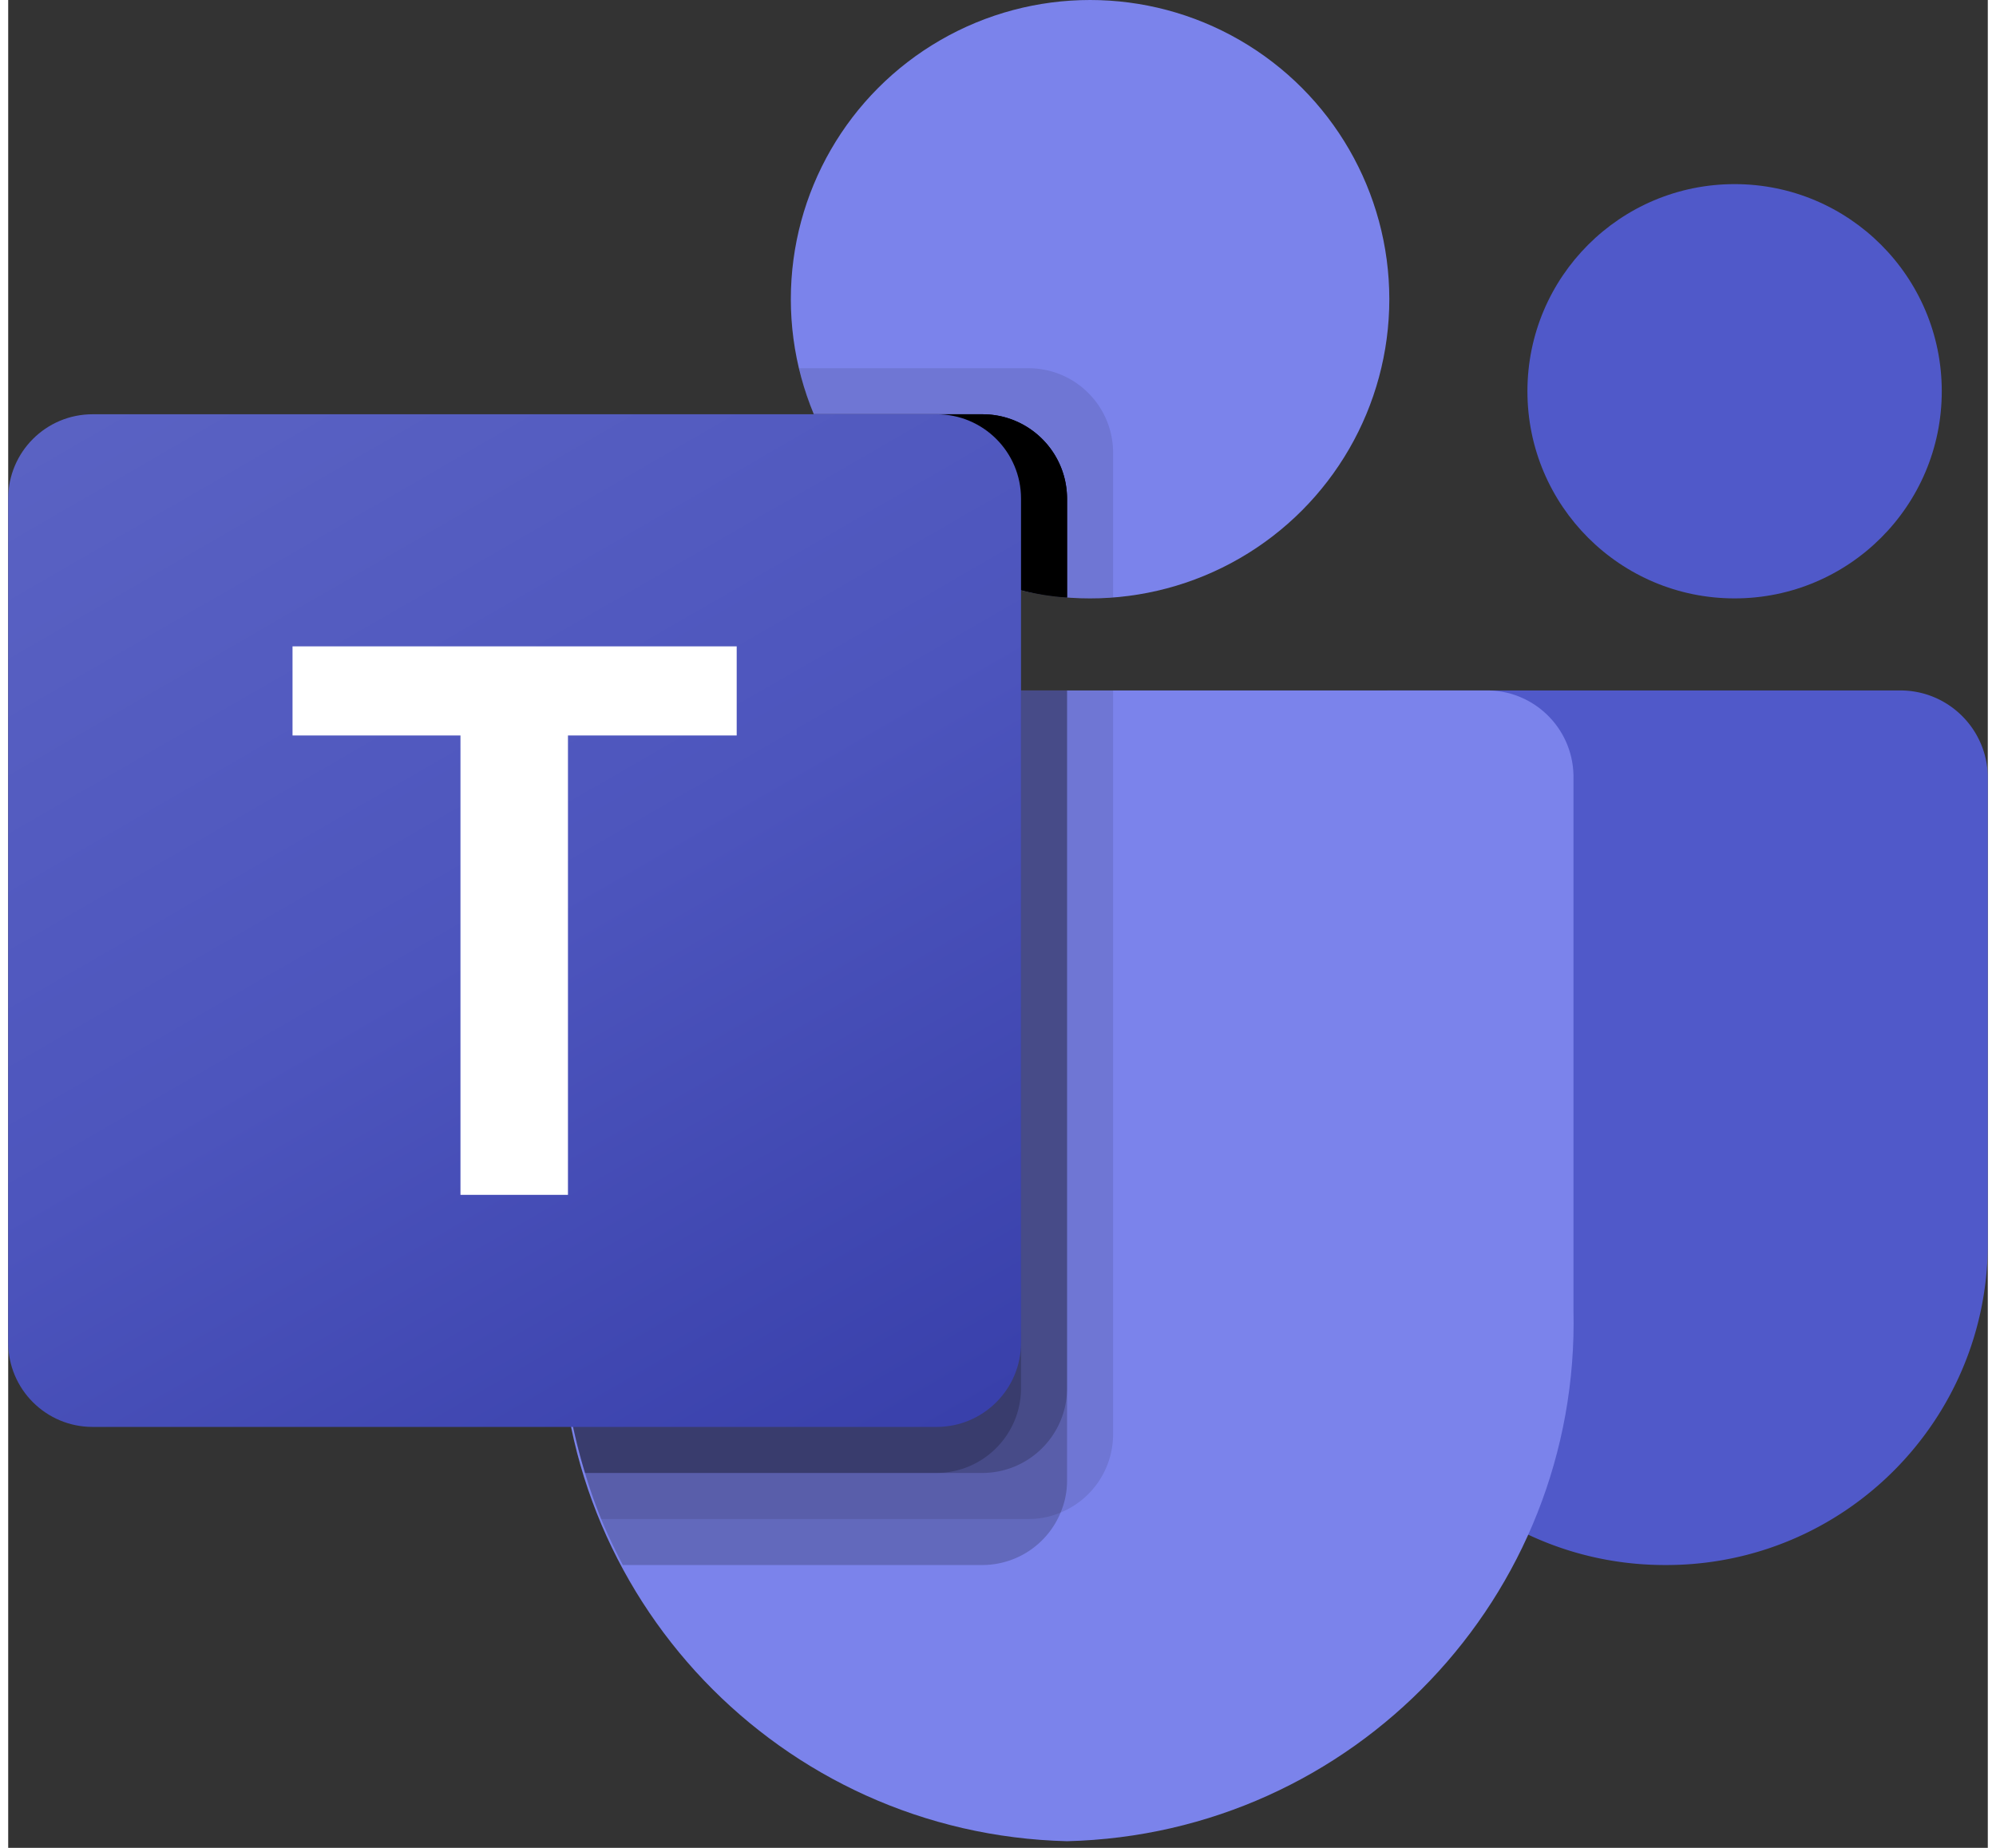 <svg xmlns="http://www.w3.org/2000/svg" width="1.08em" height="1em" viewBox="0 0 256 239"><rect x="0" y="0" width="256" height="239" fill="#333333" stroke="none"/><defs><linearGradient id="logosMicrosoftTeams0" x1="17.372%" x2="82.628%" y1="-6.51%" y2="106.51%"><stop offset="0%" stop-color="#5A62C3"/><stop offset="50%" stop-color="#4D55BD"/><stop offset="100%" stop-color="#3940AB"/></linearGradient><path id="logosMicrosoftTeams1" d="M136.93 64.476v12.8a32.674 32.674 0 0 1-5.953-.952a38.698 38.698 0 0 1-26.79-22.742h21.848c6.008.022 10.872 4.887 10.895 10.894"/></defs><path fill="#5059C9" d="M178.563 89.302h66.125c6.248 0 11.312 5.065 11.312 11.312v60.231c0 22.96-18.613 41.574-41.573 41.574h-.197c-22.96.003-41.576-18.607-41.579-41.568V95.215a5.912 5.912 0 0 1 5.912-5.913"/><circle cx="223.256" cy="50.605" r="26.791" fill="#5059C9"/><circle cx="139.907" cy="38.698" r="38.698" fill="#7B83EB"/><path fill="#7B83EB" d="M191.506 89.302H82.355c-6.173.153-11.056 5.276-10.913 11.449v68.697c-.862 37.044 28.445 67.785 65.488 68.692c37.043-.907 66.35-31.648 65.489-68.692v-68.697c.143-6.173-4.74-11.296-10.913-11.449"/><path d="M142.884 89.302v96.268a10.96 10.96 0 0 1-6.787 10.062c-1.3.55-2.697.833-4.108.833H76.68c-.774-1.965-1.488-3.93-2.084-5.953a72.509 72.509 0 0 1-3.155-21.076v-68.703c-.143-6.163 4.732-11.278 10.895-11.43z" opacity=".1"/><path d="M136.93 89.302v102.222c0 1.411-.283 2.808-.833 4.108a10.96 10.96 0 0 1-10.062 6.787H79.48c-1.012-1.965-1.965-3.93-2.798-5.954a59.049 59.049 0 0 1-2.084-5.953a72.508 72.508 0 0 1-3.155-21.076v-68.703c-.143-6.163 4.732-11.278 10.895-11.43z" opacity=".2"/><path d="M136.93 89.302v90.315c-.045 5.998-4.896 10.85-10.895 10.895H74.597a72.508 72.508 0 0 1-3.155-21.076v-68.703c-.143-6.163 4.732-11.278 10.895-11.43z" opacity=".2"/><path d="M130.977 89.302v90.315c-.046 5.998-4.897 10.85-10.895 10.895H74.597a72.508 72.508 0 0 1-3.155-21.076v-68.703c-.143-6.163 4.732-11.278 10.895-11.43z" opacity=".2"/><path d="M142.884 58.523v18.753c-1.012.06-1.965.12-2.977.12c-1.012 0-1.965-.06-2.977-.12a32.674 32.674 0 0 1-5.953-.952a38.698 38.698 0 0 1-26.791-22.742a33.082 33.082 0 0 1-1.905-5.954h29.708c6.007.023 10.872 4.887 10.895 10.895" opacity=".1"/><use href="#logosMicrosoftTeams1" opacity=".2"/><use href="#logosMicrosoftTeams1" opacity=".2"/><path d="M130.977 64.476v11.848a38.698 38.698 0 0 1-26.791-22.743h15.896c6.008.023 10.872 4.888 10.895 10.895" opacity=".2"/><path fill="url(#logosMicrosoftTeams0)" d="M10.913 53.581h109.15c6.028 0 10.914 4.886 10.914 10.913v109.151c0 6.027-4.886 10.913-10.913 10.913H10.913C4.886 184.558 0 179.672 0 173.645V64.495C0 58.466 4.886 53.58 10.913 53.58"/><path fill="#FFF" d="M94.208 95.125h-21.82v59.416H58.487V95.125H36.769V83.599h57.439z"/></svg>